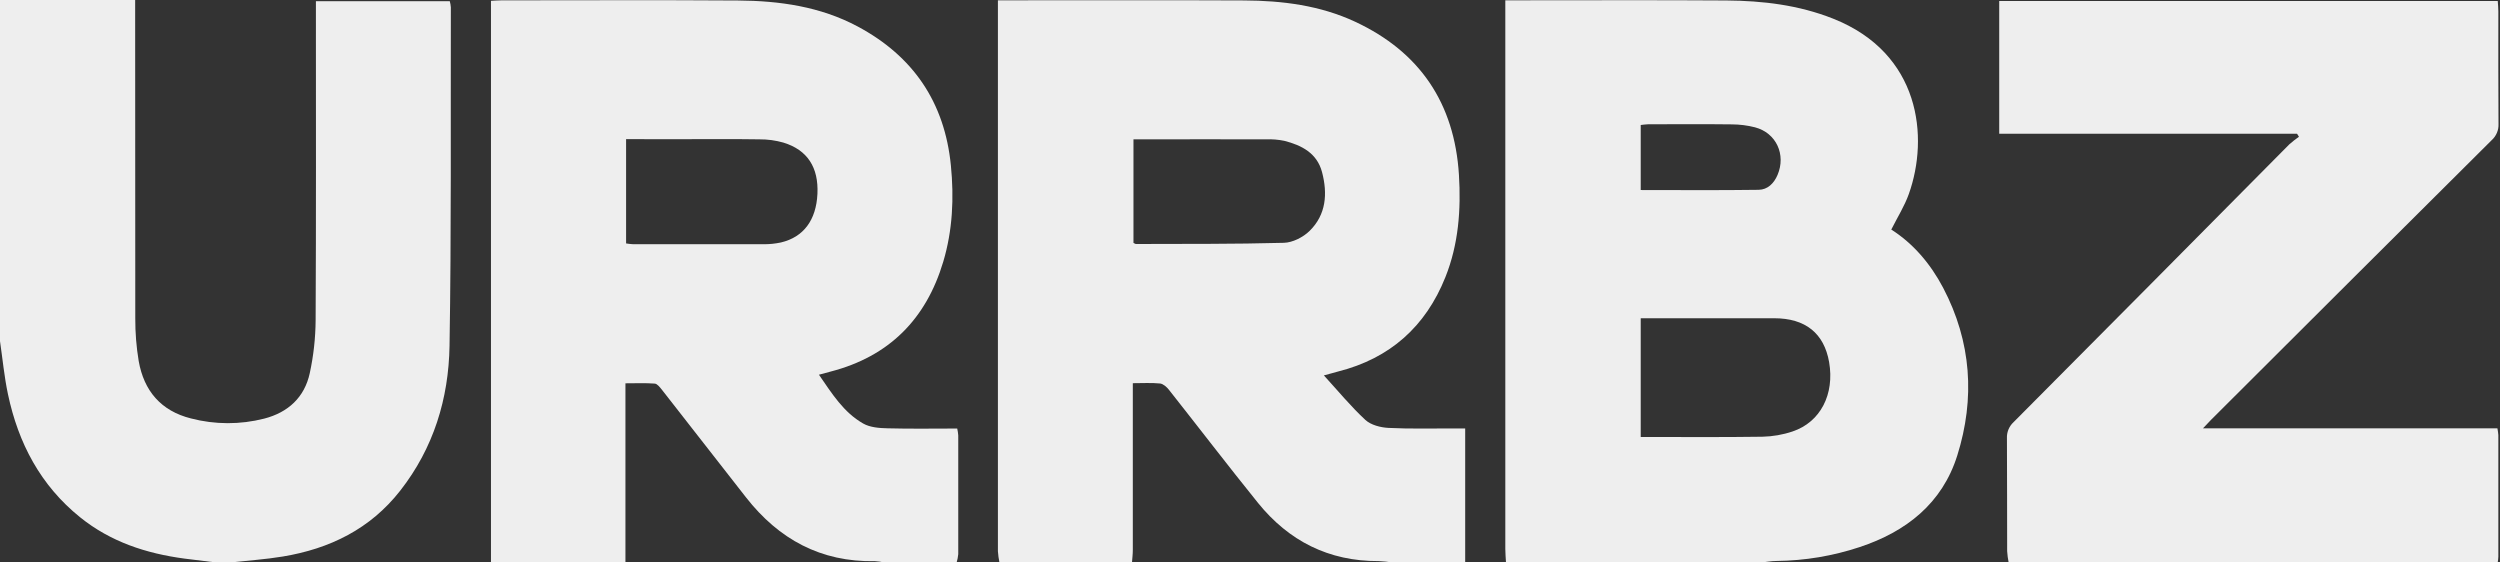 <svg width="80" height="18" viewBox="0 0 80 18" fill="none" xmlns="http://www.w3.org/2000/svg">
<rect x="0" y="0" width="80" height="18" fill="#333333" stroke="none"/>
<path d="M31.983 18.002C31.958 17.882 31.941 17.761 31.933 17.639C31.931 11.878 31.931 6.118 31.933 0.358V0.01H32.296C34.8 0.01 37.304 0.002 39.808 0.014C41.03 0.02 42.238 0.171 43.359 0.693C45.438 1.66 46.543 3.308 46.686 5.593C46.755 6.71 46.673 7.817 46.253 8.868C45.621 10.449 44.481 11.468 42.82 11.888C42.703 11.918 42.588 11.951 42.364 12.013C42.833 12.526 43.233 13.013 43.691 13.437C43.869 13.601 44.178 13.68 44.432 13.693C45.126 13.728 45.823 13.708 46.519 13.71H46.886V18.002H44.576C44.424 17.978 44.27 17.962 44.116 17.955C42.522 17.962 41.24 17.313 40.252 16.088C39.288 14.894 38.356 13.675 37.404 12.471C37.334 12.383 37.224 12.284 37.124 12.272C36.848 12.244 36.567 12.262 36.25 12.262V12.654C36.25 14.303 36.25 15.951 36.25 17.6C36.25 17.734 36.233 17.867 36.223 18.002H31.983ZM36.271 7.772C36.311 7.791 36.329 7.808 36.347 7.808C37.926 7.802 39.505 7.813 41.083 7.77C41.364 7.763 41.7 7.592 41.906 7.39C42.439 6.869 42.486 6.194 42.305 5.507C42.145 4.901 41.655 4.649 41.1 4.507C40.907 4.467 40.71 4.451 40.513 4.459C39.214 4.454 37.915 4.459 36.617 4.459H36.271V7.772Z" fill="#eeeeee"/>
<path d="M15.711 18.002V0.026C15.841 0.019 15.943 0.011 16.044 0.011C18.568 0.011 21.092 -0.002 23.616 0.016C24.945 0.025 26.25 0.209 27.443 0.846C29.223 1.796 30.229 3.276 30.428 5.292C30.531 6.334 30.485 7.367 30.184 8.375C29.636 10.21 28.453 11.405 26.581 11.89C26.471 11.918 26.362 11.949 26.206 11.991C26.621 12.591 26.994 13.197 27.624 13.554C27.844 13.679 28.141 13.7 28.404 13.706C29.14 13.726 29.877 13.713 30.631 13.713C30.647 13.786 30.659 13.86 30.664 13.934C30.664 15.2 30.664 16.466 30.664 17.733C30.655 17.823 30.638 17.913 30.612 18.001H28.303C28.203 17.977 28.101 17.963 27.999 17.957C26.268 17.991 24.92 17.256 23.872 15.916C22.974 14.765 22.074 13.614 21.174 12.463C21.111 12.386 21.029 12.278 20.95 12.275C20.646 12.252 20.34 12.266 20.014 12.266V18.002H15.711ZM20.035 4.453V7.79C20.11 7.802 20.186 7.811 20.262 7.815C21.652 7.815 23.043 7.815 24.433 7.815C24.62 7.817 24.806 7.798 24.989 7.759C25.715 7.588 26.119 7.042 26.158 6.201C26.197 5.359 25.84 4.799 25.069 4.563C24.82 4.492 24.562 4.457 24.304 4.459C23.463 4.446 22.622 4.454 21.782 4.454L20.035 4.453Z" fill="#eeeeee"/>
<path d="M48.192 18.002C48.184 17.857 48.17 17.712 48.17 17.564C48.17 11.846 48.17 6.128 48.17 0.409V0.01H48.544C50.775 0.01 53.008 -2.1528e-05 55.242 0.015C56.408 0.024 57.555 0.159 58.658 0.596C61.454 1.703 61.731 4.387 61.083 6.207C60.946 6.592 60.723 6.945 60.521 7.346C61.22 7.79 61.775 8.438 62.181 9.21C63.086 10.934 63.208 12.747 62.632 14.578C62.15 16.108 61 17.012 59.511 17.506C58.652 17.791 57.755 17.941 56.85 17.951C56.687 17.951 56.522 17.983 56.359 18L48.192 18.002ZM52.503 13.983C53.822 13.983 55.109 13.994 56.395 13.975C56.726 13.968 57.054 13.911 57.367 13.805C58.256 13.504 58.709 12.617 58.532 11.589C58.371 10.665 57.773 10.184 56.776 10.184C55.468 10.184 54.16 10.184 52.852 10.184H52.503V13.983ZM52.503 6.081C53.772 6.081 55.025 6.092 56.277 6.074C56.562 6.069 56.764 5.872 56.881 5.599C57.158 4.948 56.84 4.252 56.159 4.074C55.917 4.012 55.669 3.981 55.42 3.98C54.527 3.969 53.633 3.975 52.74 3.977C52.661 3.977 52.583 3.992 52.503 4V6.081Z" fill="#eeeeee"/>
<path d="M64.277 18.002C64.253 17.882 64.237 17.76 64.229 17.638C64.225 16.434 64.229 15.23 64.222 14.027C64.217 13.93 64.234 13.834 64.27 13.745C64.307 13.656 64.362 13.575 64.433 13.51C67.376 10.552 70.317 7.589 73.255 4.622C73.354 4.534 73.458 4.452 73.567 4.376L73.505 4.279H63.975V0.031H79.928C79.935 0.142 79.947 0.251 79.947 0.36C79.947 1.564 79.943 2.768 79.952 3.972C79.956 4.068 79.938 4.165 79.9 4.253C79.862 4.342 79.805 4.422 79.733 4.486C76.737 7.466 73.744 10.449 70.753 13.435C70.682 13.506 70.614 13.582 70.496 13.706H79.917C79.931 13.778 79.941 13.85 79.947 13.923C79.947 15.22 79.947 16.518 79.947 17.815C79.944 17.878 79.937 17.941 79.926 18.003L64.277 18.002Z" fill="#eeeeee"/>
<path d="M-0.001 0H4.325V0.446C4.325 3.696 4.326 6.944 4.329 10.19C4.327 10.646 4.363 11.102 4.438 11.552C4.605 12.506 5.15 13.149 6.111 13.39C6.879 13.59 7.684 13.592 8.453 13.396C9.22 13.198 9.745 12.716 9.913 11.939C10.033 11.383 10.096 10.816 10.1 10.247C10.117 6.978 10.109 3.71 10.109 0.441V0.039H14.393C14.411 0.103 14.422 0.168 14.427 0.233C14.419 3.844 14.444 7.456 14.385 11.067C14.358 12.755 13.874 14.338 12.809 15.699C11.85 16.926 10.553 17.56 9.048 17.809C8.487 17.902 7.919 17.938 7.354 18H6.917C6.579 17.958 6.24 17.919 5.903 17.875C4.68 17.712 3.539 17.339 2.565 16.554C1.296 15.533 0.585 14.178 0.255 12.616C0.135 12.053 0.082 11.474 -0.002 10.902L-0.001 0Z" fill="#eeeeee"/>
</svg>
